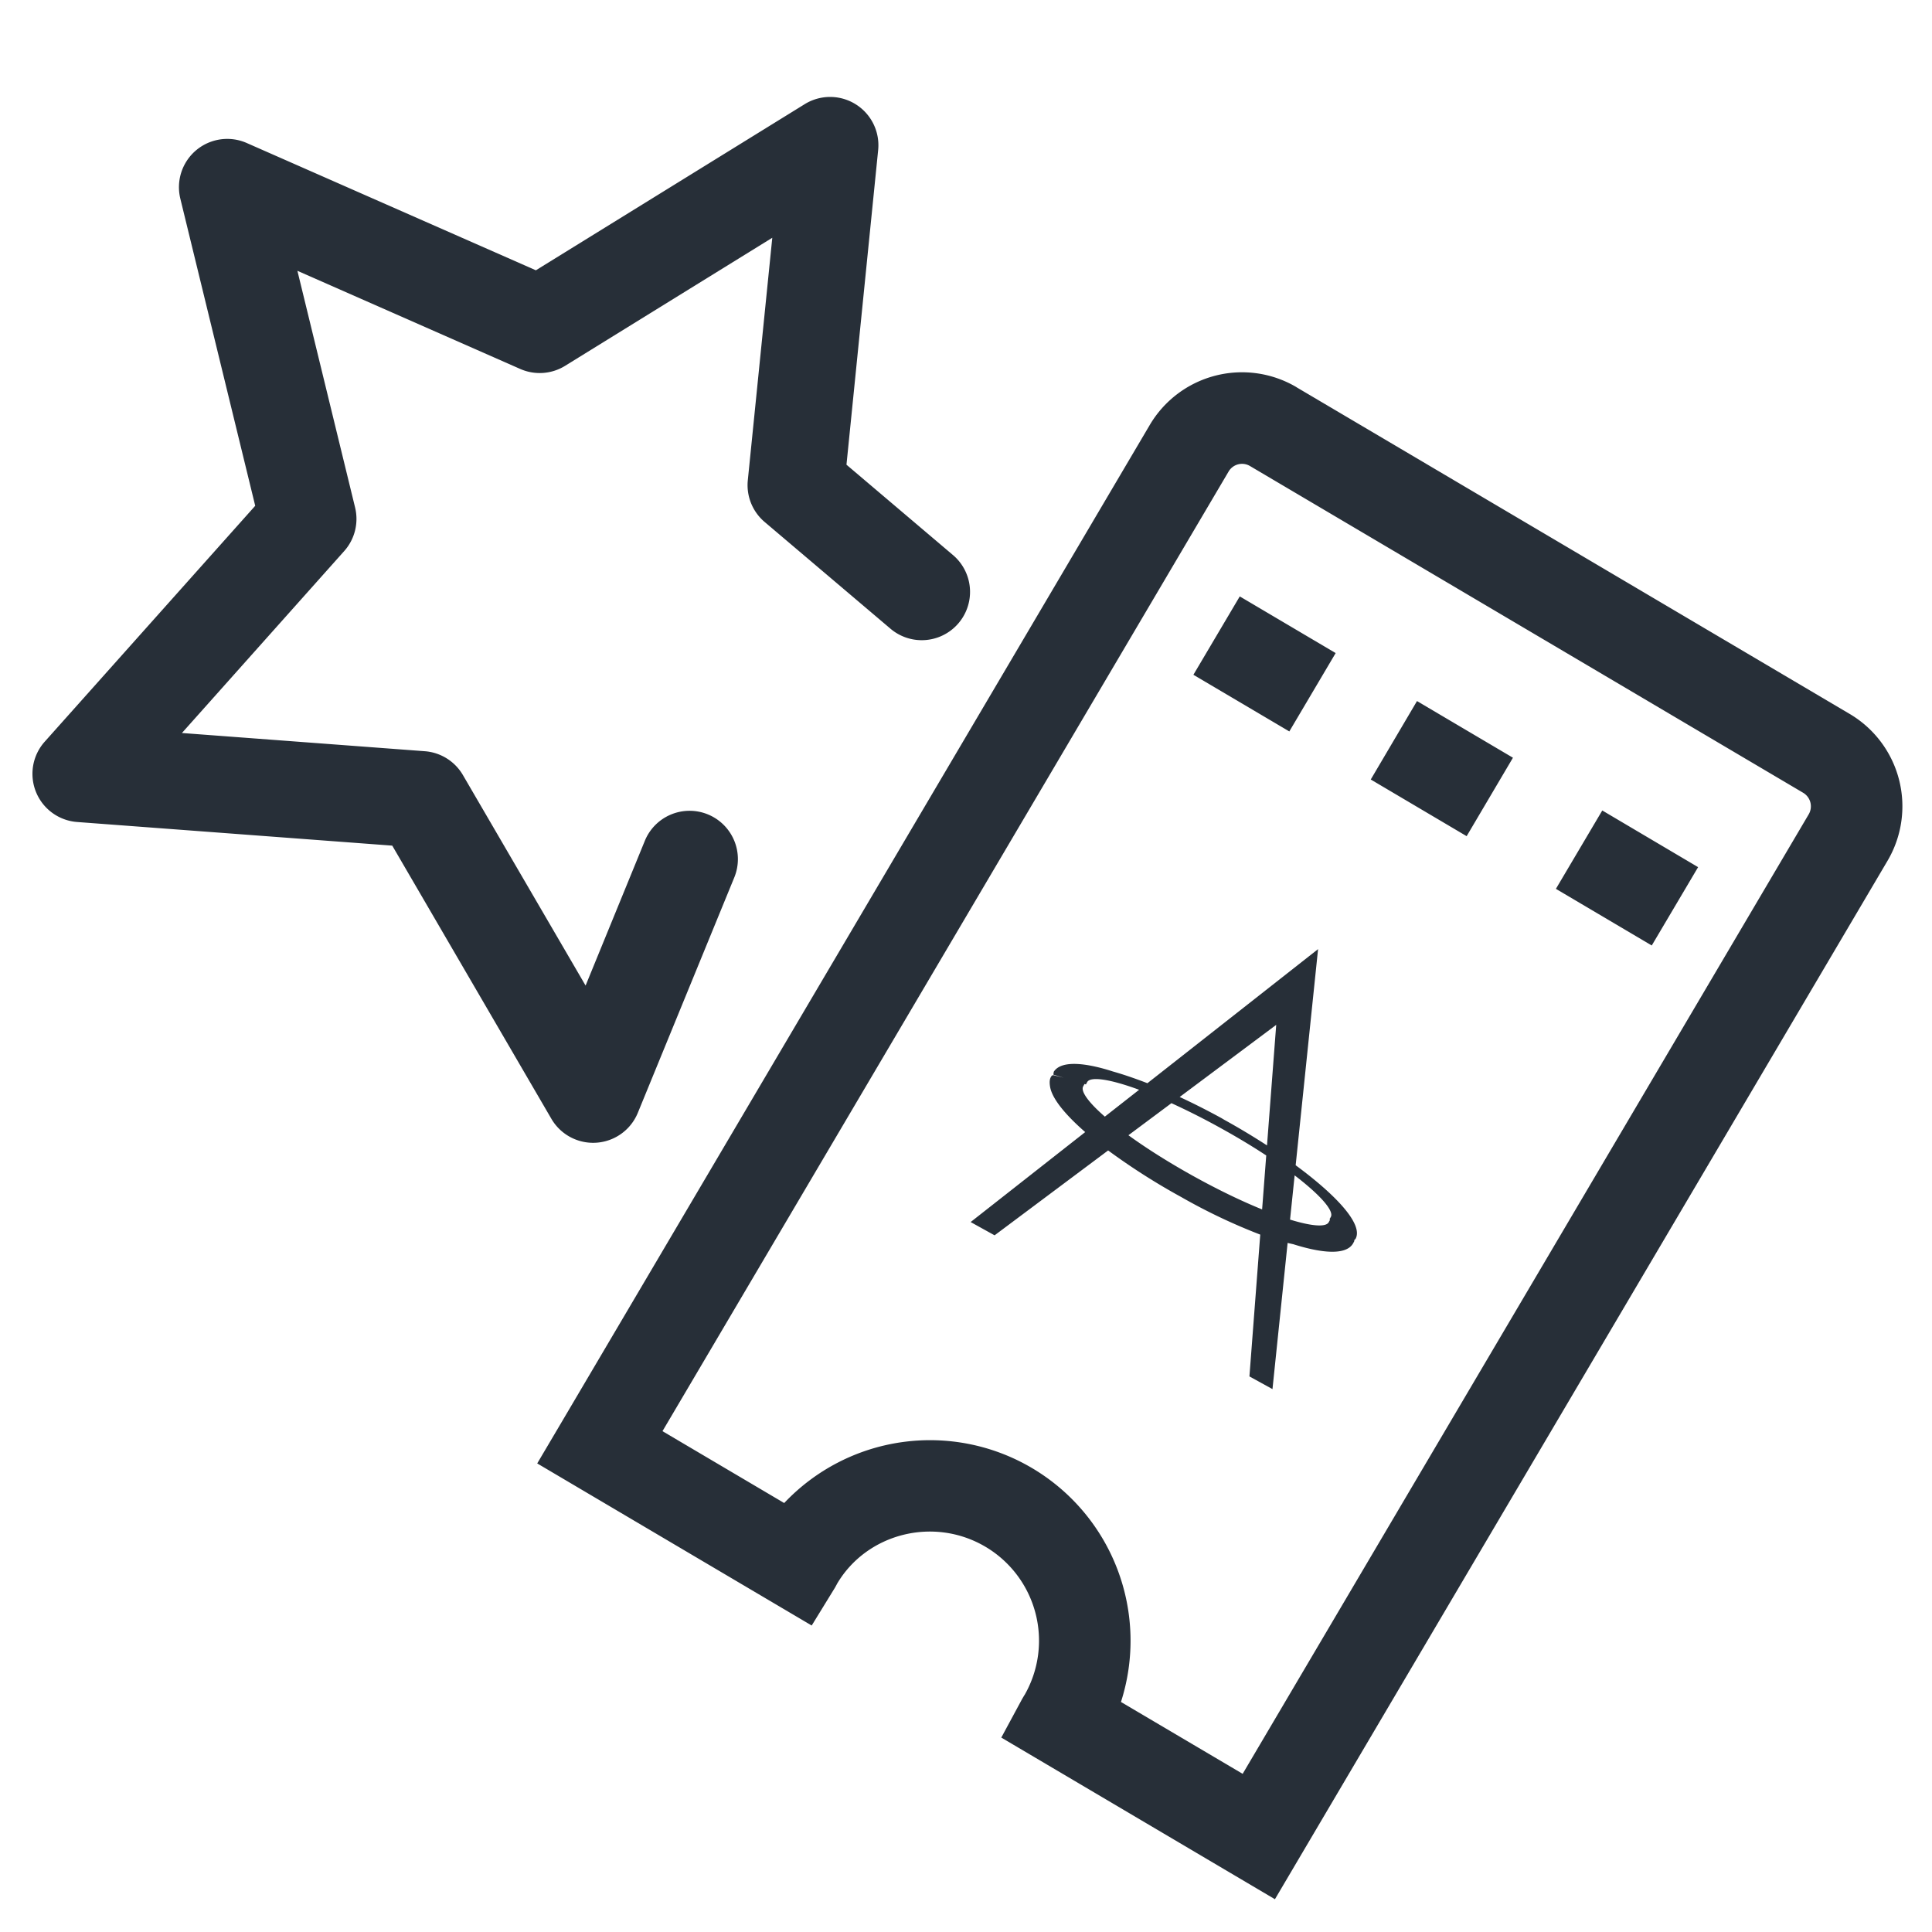 <svg xmlns="http://www.w3.org/2000/svg" width="30" height="30" viewBox="0 0 30 30">
    <path fill="#272F38" fill-rule="nonzero" d="M20.132 6.013l8.59 5.073a1.666 1.666 0 0 1 .587 2.281l-9.512 16.124-4.249-2.51.324-.6c.019-.032.03-.052.04-.066a1.695 1.695 0 0 0-.61-2.297c-.804-.475-1.842-.207-2.303.573l.03-.063c-.01.027-.01.027-.06.119l-.365.594-4.262-2.517.361-.611L17.853 6.6a1.663 1.663 0 0 1 2.279-.588zm-2.726 20.415l1.89 1.116 8.79-14.9a.245.245 0 0 0-.087-.334l-8.59-5.074a.242.242 0 0 0-.332.087l-8.79 14.9 1.89 1.116a3.114 3.114 0 0 1 5.229 3.09zm2.615-15.07l-1.49-.88.72-1.217 1.489.88-.719 1.216zm2.753 1.626l-1.489-.88.718-1.218 1.49.88-.719 1.218zm2.875 1.698l-1.489-.88.72-1.217 1.488.88-.72 1.217zm-9.132 2.053l-.161-.048.007-.045c.128-.2.566-.118.915-.005.166.047.347.109.539.183l2.65-2.082-.348 3.356c.628.463 1.054.917.93 1.143l-.024.024.007.006-.02.038c-.12.215-.576.128-.93.015a2.836 2.836 0 0 1-.088-.02l-.235 2.27-.358-.197.168-2.202a8.957 8.957 0 0 1-1.228-.584 10.172 10.172 0 0 1-1.134-.723l-1.763 1.318-.372-.206 1.779-1.397c-.313-.273-.51-.517-.544-.696-.013-.074-.013-.14.029-.183l.02-.005.161.04zm.323.097l-.02.037c-.043.076.08.247.336.47l.532-.417c-.456-.168-.755-.21-.806-.12l-.02.037-.022-.007zm.682.796c.273.198.615.416 1.015.638.392.217.753.389 1.061.514l.064-.838c-.208-.137-.444-.28-.705-.424a11.061 11.061 0 0 0-.767-.388l-.668.498zm2.51 1.31c.338.104.557.12.6.041l.021-.038-.008-.008.02-.037c.051-.093-.157-.335-.562-.645l-.071.686zm-1.714-1.904c.214.099.433.21.652.33l.04.024c.227.125.451.26.664.398l.143-1.872-1.499 1.12zm-9.225-1.73l.92-2.248a.75.75 0 0 1 1.389.569L9.904 17.28a.75.75 0 0 1-1.342.093l-2.471-4.242-4.893-.367a.75.75 0 0 1-.503-1.248l3.268-3.662L2.8 3.084a.75.75 0 0 1 1.03-.864l4.491 1.977 4.175-2.58a.75.75 0 0 1 1.14.713l-.492 4.886 1.661 1.409a.75.75 0 0 1-.97 1.144l-1.962-1.664a.75.75 0 0 1-.261-.648l.38-3.765-3.218 1.989a.75.75 0 0 1-.696.048l-3.46-1.524.896 3.676a.75.75 0 0 1-.17.677l-2.519 2.824 3.772.283a.75.75 0 0 1 .591.37l1.905 3.269z"/>
</svg>

